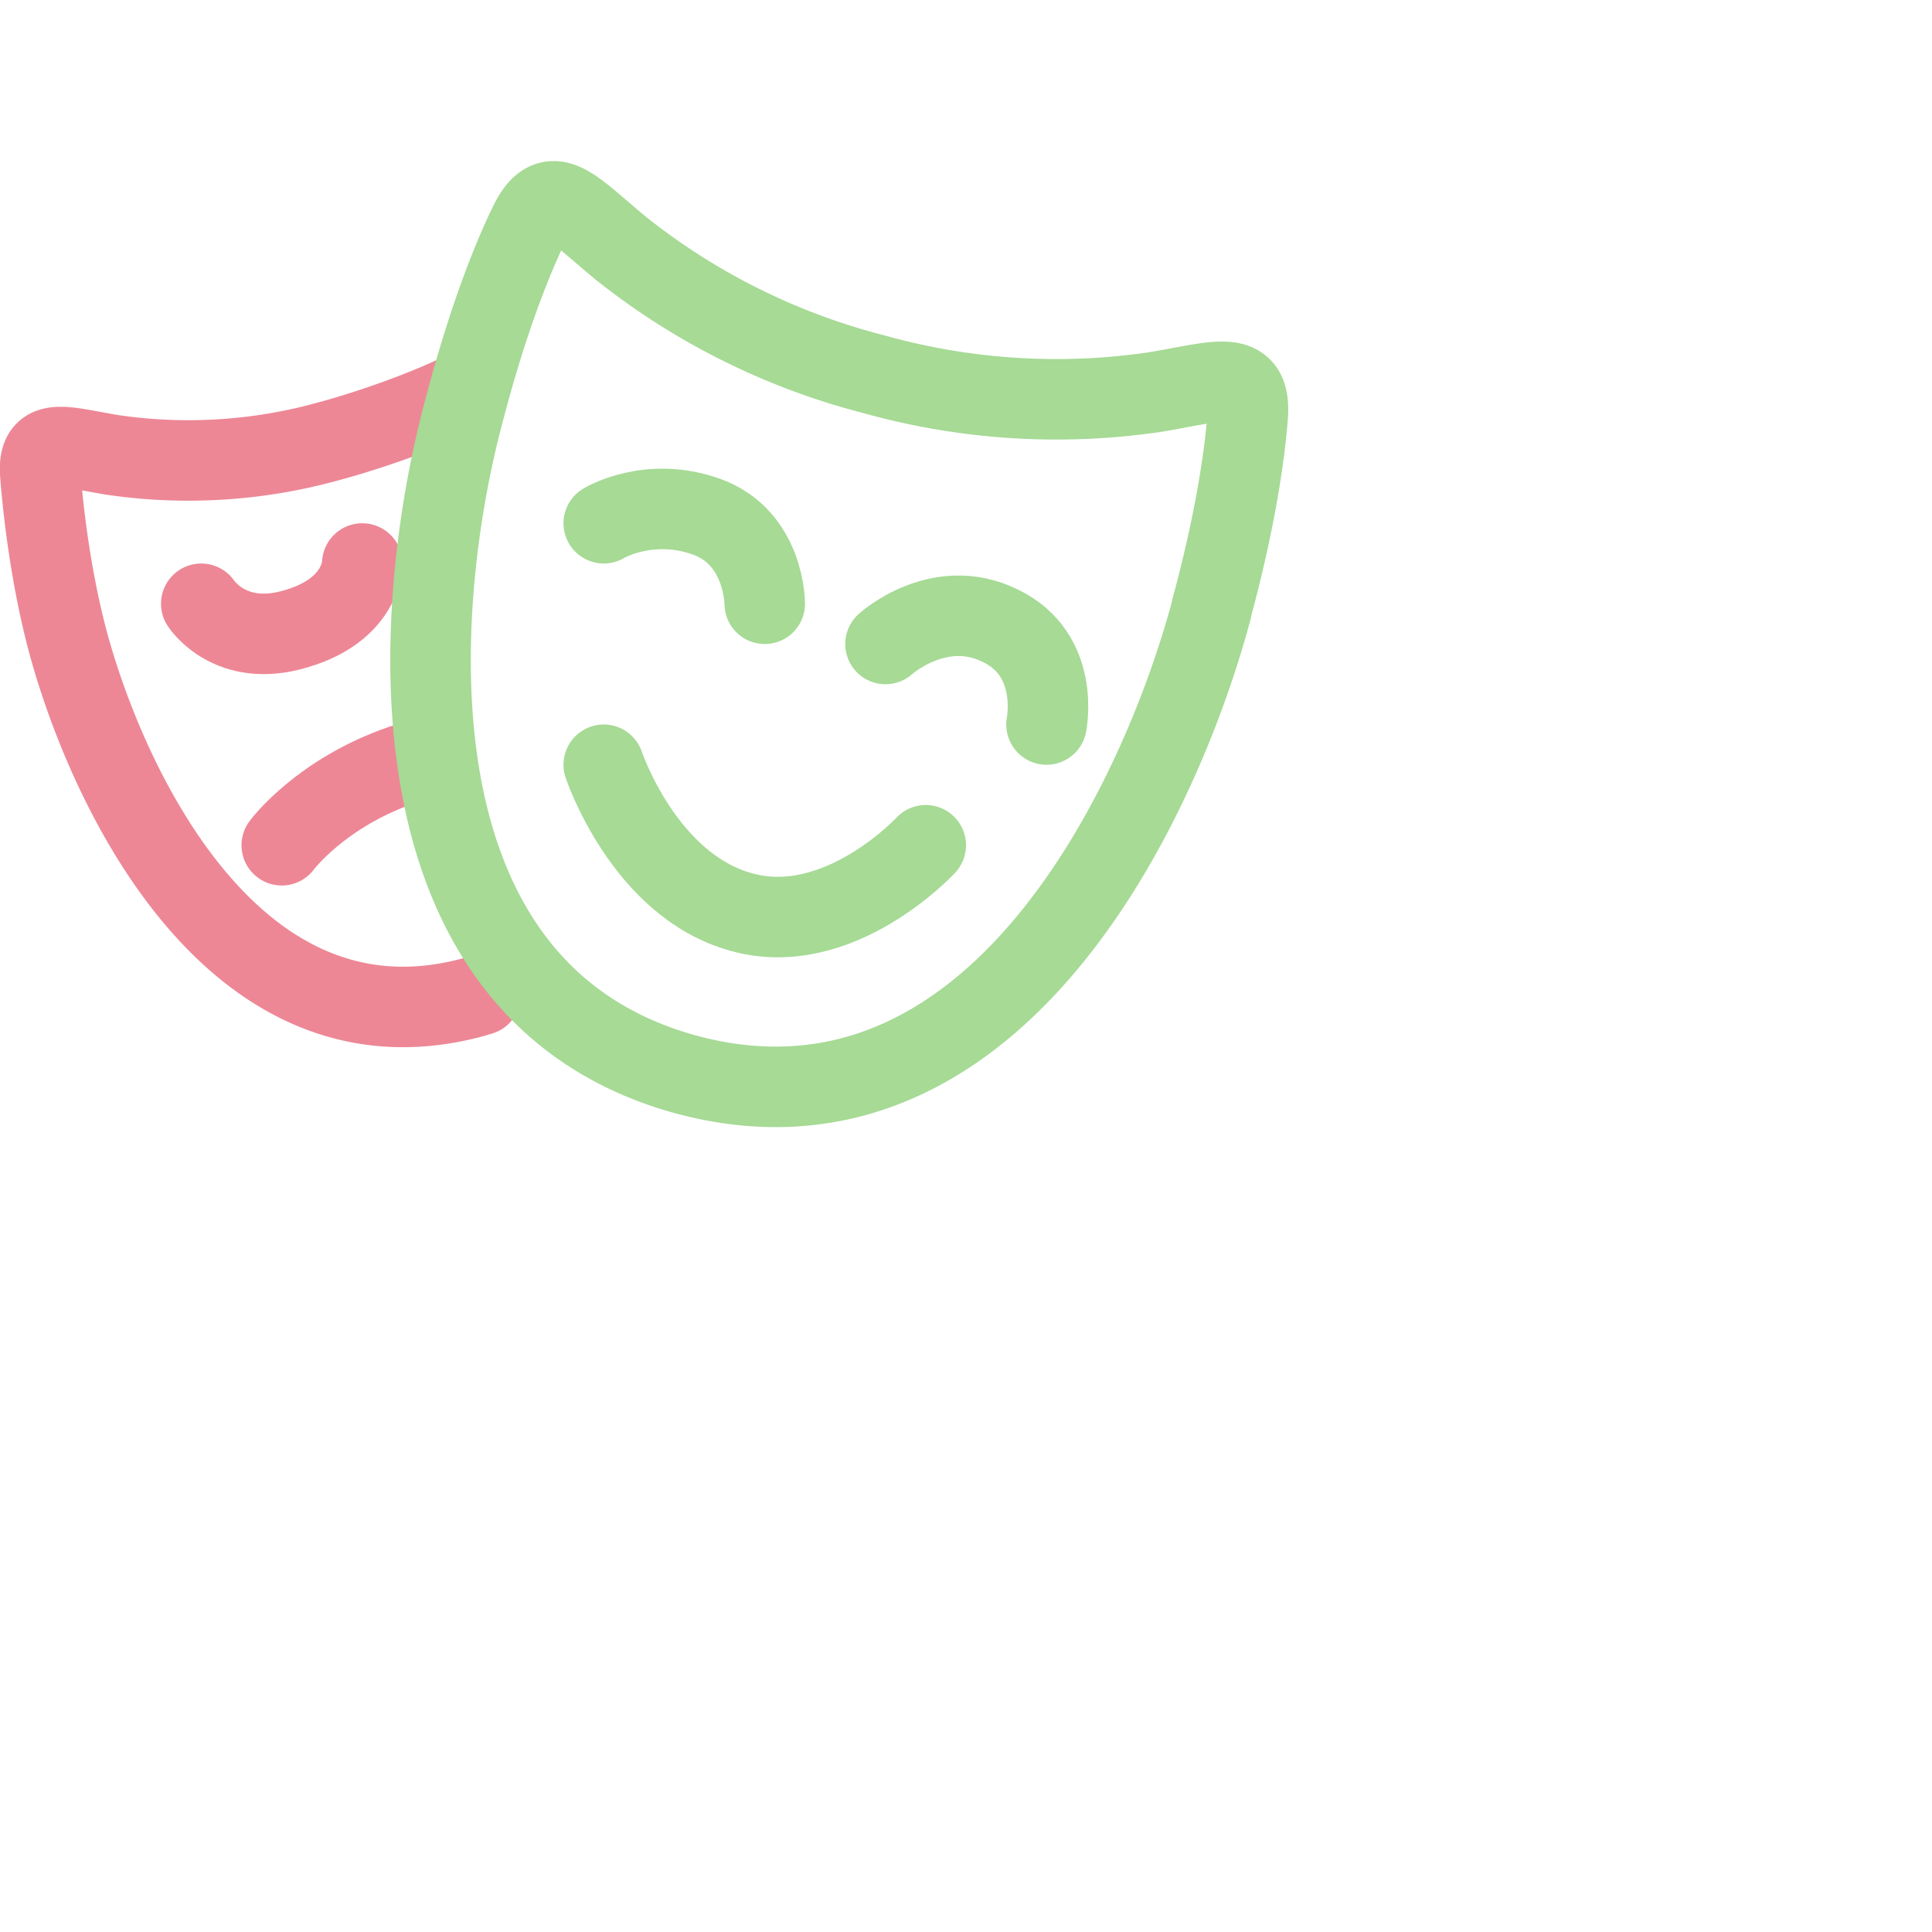 <svg viewBox="0 0 24 24" xmlns="http://www.w3.org/2000/svg">
	<g fill="none" stroke-linecap="round" stroke-linejoin="round">
 <path stroke="#ed8796" d="M5 9.5c-1.02.35-1.5 1-1.5 1" />
 <path stroke="#ed8796" d="m5.97 12.36-.1.03c-2.98.8-4.55-2.64-5.03-4.43C.62 7.13.53 6.28.5 5.88c-.03-.46.29-.33.89-.23a6.5 6.5 0 002.7-.17c.52-.14 1.26-.4 1.74-.65" />
 <path stroke="#ed8796" d="M2.5 7.5s.36.56 1.18.31C4.5 7.57 4.5 7 4.5 7" />
 <path stroke="#a6da95" d="M15.05 7.57c-.62 2.33-2.67 6.81-6.52 5.78C4.68 12.3 5.14 7.4 5.77 5.08c.28-1.07.58-1.84.81-2.31.27-.54.53-.18 1.14.32a8.4 8.4 0 003.14 1.56 8.4 8.4 0 003.49.22c.78-.13 1.19-.3 1.15.29-.04.52-.16 1.33-.45 2.4Z" />
 <path stroke="#a6da95" d="M9.5 7.5s0-.82-.72-1.08-1.28.08-1.28.08m0 3S8 11 9.21 11.33c1.21.34 2.29-.83 2.29-.83M13 9s.18-.87-.58-1.23C11.66 7.4 11 8 11 8" />
	</g>
</svg>
